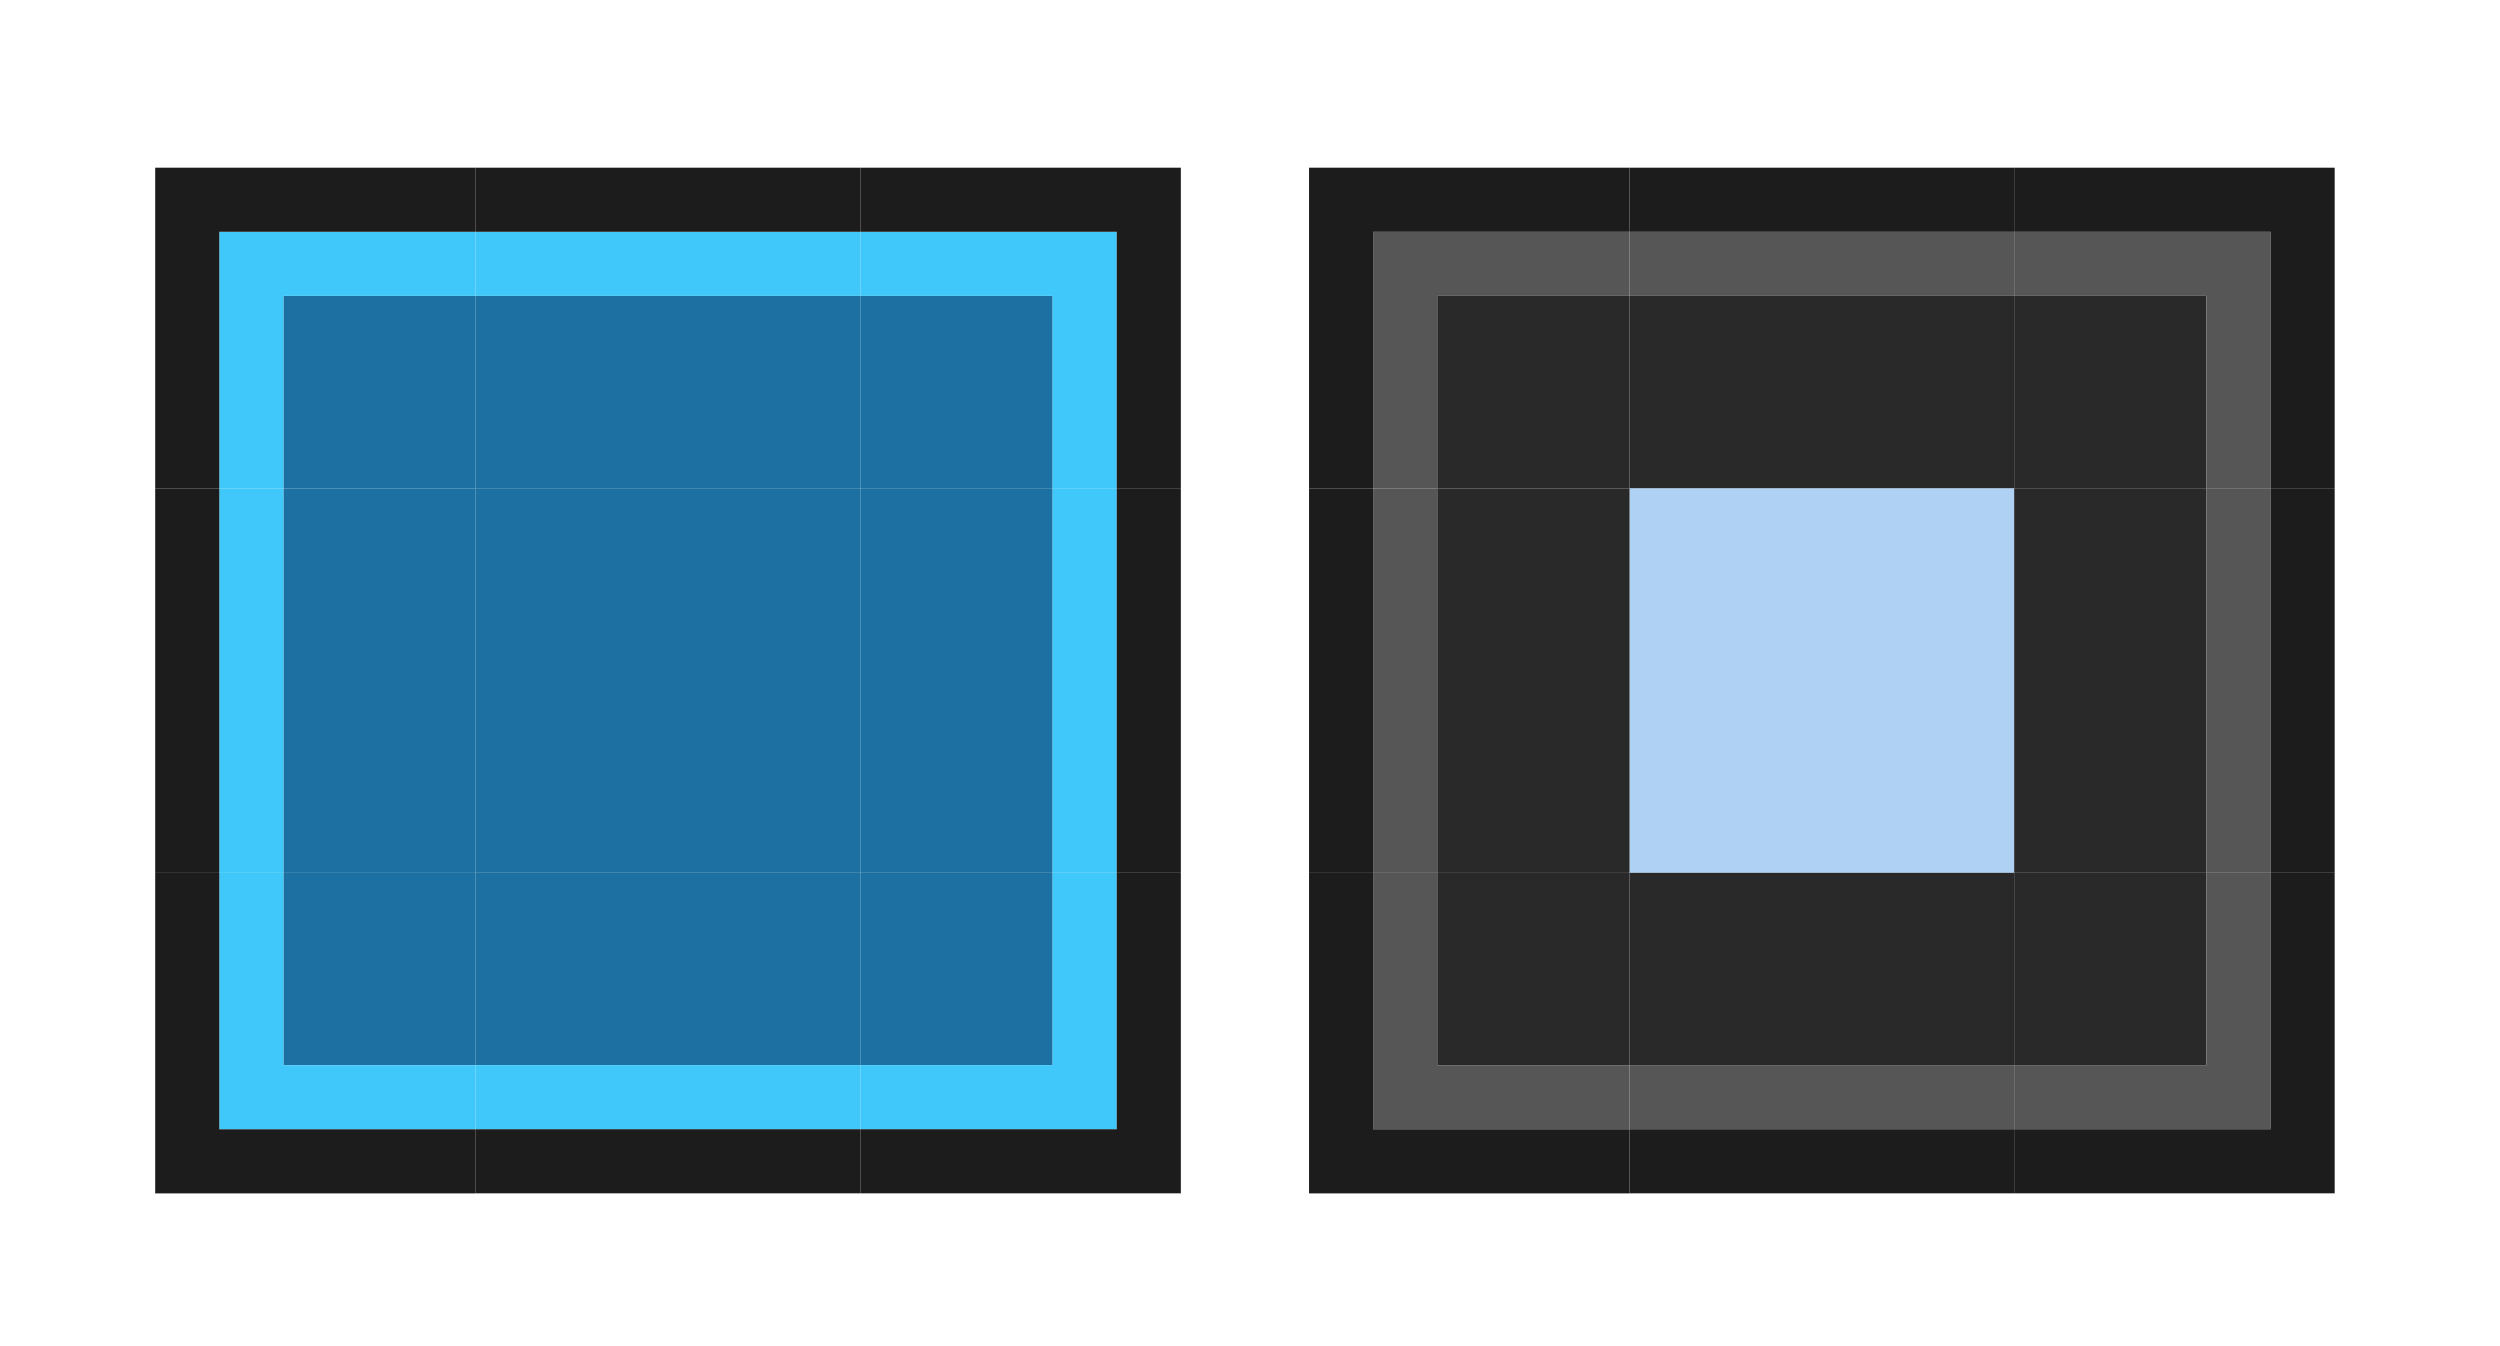 <?xml version="1.0" encoding="UTF-8" standalone="no"?>
<!-- Created with Inkscape (http://www.inkscape.org/) -->

<svg
   xmlns:osb="http://www.openswatchbook.org/uri/2009/osb"
   xmlns:dc="http://purl.org/dc/elements/1.1/"
   xmlns:cc="http://creativecommons.org/ns#"
   xmlns:rdf="http://www.w3.org/1999/02/22-rdf-syntax-ns#"
   xmlns:svg="http://www.w3.org/2000/svg"
   xmlns="http://www.w3.org/2000/svg"
   xmlns:xlink="http://www.w3.org/1999/xlink"
   xmlns:sodipodi="http://sodipodi.sourceforge.net/DTD/sodipodi-0.dtd"
   xmlns:inkscape="http://www.inkscape.org/namespaces/inkscape"
   id="svg2318"
   version="1.0"
   height="21"
   width="39"
   inkscape:version="0.92.2 (5c3e80d, 2017-08-06)"
   sodipodi:docname="bar_meter_horizontal.svg"
   viewBox="0 0 39 21">
  <sodipodi:namedview
     pagecolor="#ffffff"
     bordercolor="#666666"
     borderopacity="1"
     objecttolerance="10"
     gridtolerance="10"
     guidetolerance="10"
     inkscape:pageopacity="0"
     inkscape:pageshadow="2"
     inkscape:window-width="1443"
     inkscape:window-height="879"
     inkscape:document-units="px"
     id="namedview51"
     showgrid="false"
     inkscape:zoom="12.367615"
     inkscape:cx="19.892869"
     inkscape:cy="16.500597"
     inkscape:current-layer="svg2318"
     inkscape:window-x="0"
     inkscape:window-y="0"
     inkscape:window-maximized="0"
     inkscape:pagecheckerboard="true"
     inkscape:showpageshadow="false"
     fit-margin-top="5"
     fit-margin-left="5"
     fit-margin-right="5"
     fit-margin-bottom="5" />
  <defs
     id="defs2320">
    <style
       type="text/css"
       id="current-color-scheme">
      .ColorScheme-Text {
        color:#31363b;
      }
      .ColorScheme-Background{
        color:#eff0f1;
      }
      .ColorScheme-ViewText {
        color:#31363b;
      }
      .ColorScheme-ViewBackground{
        color:#fcfcfc;
      }
      .ColorScheme-ViewHover {
        color:#3daee9;
      }
      .ColorScheme-ViewFocus{
        color:#3daee9;
      }
      .ColorScheme-ButtonText {
        color:#31363b;
      }
      .ColorScheme-ButtonBackground{
        color:#eff0f1;
      }
      .ColorScheme-ButtonHover {
        color:#3daee9;
      }
      .ColorScheme-ButtonFocus{
        color:#3daee9;
      }</style>
    <linearGradient
       osb:paint="solid"
       id="highlight-inner">
      <stop
         id="stop2312"
         offset="0"
         style="stop-color:#1d71a2;stop-opacity:1;" />
    </linearGradient>
    <linearGradient
       osb:paint="solid"
       id="highlight-outer">
      <stop
         id="stop2334"
         offset="0"
         style="stop-color:#3fc8f9;stop-opacity:1;" />
    </linearGradient>
    <linearGradient
       y2="11.616"
       x2="52.985"
       y1="11.616"
       x1="46.985"
       gradientTransform="translate(-39.564,-1)"
       gradientUnits="userSpaceOnUse"
       id="linearGradient2457"
       xlink:href="#highlight-inner"
       inkscape:collect="always" />
    <linearGradient
       y2="17.644"
       x2="20.932"
       y1="17.644"
       x1="14.932"
       gradientUnits="userSpaceOnUse"
       id="linearGradient2459"
       xlink:href="#highlight-inner"
       inkscape:collect="always" />
    <linearGradient
       y2="19.644"
       x2="20.932"
       y1="19.644"
       x1="14.932"
       gradientUnits="userSpaceOnUse"
       id="linearGradient2461"
       xlink:href="#highlight-outer"
       inkscape:collect="always" />
    <linearGradient
       y2="17.644"
       x2="20.932"
       y1="17.644"
       x1="14.932"
       gradientUnits="userSpaceOnUse"
       id="linearGradient2463"
       xlink:href="#highlight-inner"
       inkscape:collect="always" />
    <linearGradient
       y2="19.644"
       x2="20.932"
       y1="19.644"
       x1="14.932"
       gradientUnits="userSpaceOnUse"
       id="linearGradient2465"
       xlink:href="#highlight-outer"
       inkscape:collect="always" />
    <linearGradient
       y2="7.043"
       x2="36.285"
       y1="7.043"
       x1="33.285"
       gradientUnits="userSpaceOnUse"
       id="linearGradient2467"
       xlink:href="#highlight-inner"
       inkscape:collect="always" />
    <linearGradient
       y2="6.543"
       x2="37.285"
       y1="6.543"
       x1="33.285"
       gradientUnits="userSpaceOnUse"
       id="linearGradient2469"
       xlink:href="#highlight-outer"
       inkscape:collect="always" />
    <linearGradient
       y2="17.644"
       x2="20.932"
       y1="17.644"
       x1="14.932"
       gradientUnits="userSpaceOnUse"
       id="linearGradient2471"
       xlink:href="#highlight-inner"
       inkscape:collect="always" />
    <linearGradient
       y2="19.644"
       x2="20.932"
       y1="19.644"
       x1="14.932"
       gradientUnits="userSpaceOnUse"
       id="linearGradient2473"
       xlink:href="#highlight-outer"
       inkscape:collect="always" />
    <linearGradient
       y2="7.043"
       x2="36.285"
       y1="7.043"
       x1="33.285"
       gradientUnits="userSpaceOnUse"
       id="linearGradient2475"
       xlink:href="#highlight-inner"
       inkscape:collect="always" />
    <linearGradient
       y2="6.543"
       x2="37.285"
       y1="6.543"
       x1="33.285"
       gradientUnits="userSpaceOnUse"
       id="linearGradient2477"
       xlink:href="#highlight-outer"
       inkscape:collect="always" />
    <linearGradient
       y2="17.644"
       x2="20.932"
       y1="17.644"
       x1="14.932"
       gradientUnits="userSpaceOnUse"
       id="linearGradient2479"
       xlink:href="#highlight-inner"
       inkscape:collect="always" />
    <linearGradient
       y2="19.644"
       x2="20.932"
       y1="19.644"
       x1="14.932"
       gradientUnits="userSpaceOnUse"
       id="linearGradient2481"
       xlink:href="#highlight-outer"
       inkscape:collect="always" />
    <linearGradient
       y2="7.043"
       x2="36.285"
       y1="7.043"
       x1="33.285"
       gradientUnits="userSpaceOnUse"
       id="linearGradient2483"
       xlink:href="#highlight-inner"
       inkscape:collect="always" />
    <linearGradient
       y2="6.543"
       x2="37.285"
       y1="6.543"
       x1="33.285"
       gradientUnits="userSpaceOnUse"
       id="linearGradient2485"
       xlink:href="#highlight-outer"
       inkscape:collect="always" />
    <linearGradient
       y2="7.043"
       x2="36.285"
       y1="7.043"
       x1="33.285"
       gradientUnits="userSpaceOnUse"
       id="linearGradient2487"
       xlink:href="#highlight-inner"
       inkscape:collect="always" />
    <linearGradient
       y2="6.543"
       x2="37.285"
       y1="6.543"
       x1="33.285"
       gradientUnits="userSpaceOnUse"
       id="linearGradient2489"
       xlink:href="#highlight-outer"
       inkscape:collect="always" />
  </defs>
  <path
     id="bar-inactive-center"
     d="m 25.421,7.616 h 6 V 13.616 h -6 z"
     inkscape:connector-curvature="0"
     class="ColorScheme-Text"
     style="color:#31363b;fill:#a6cdf3;fill-opacity:0.892;stroke-width:2" />
  <g
     transform="translate(10.489,-2.528)"
     id="bar-inactive-bottom">
    <path
       style="color:#31363b;fill:#292929;fill-opacity:1;stroke-width:1.414"
       class="ColorScheme-Text"
       inkscape:connector-curvature="0"
       d="m 14.932,16.144 h 6 v 3 h -6 z"
       id="path1778" />
    <path
       id="path1780"
       d="m 14.932,19.144 h 6 v 1 h -6 z"
       inkscape:connector-curvature="0"
       class="ColorScheme-Text"
       style="color:#31363b;fill:#565656;fill-opacity:1;stroke-width:0.816" />
    <path
       style="color:#31363b;fill:#1c1c1c;fill-opacity:1;stroke-width:0.816"
       class="ColorScheme-Text"
       inkscape:connector-curvature="0"
       d="m 14.932,20.144 h 6 v 1 h -6 z"
       id="path1782" />
    <path
       id="path1784"
       d="m 14.932,21.144 h 6 v 1 h -6 z"
       inkscape:connector-curvature="0"
       class="ColorScheme-Text"
       style="color:#31363b;fill:none;fill-opacity:1;stroke-width:0.816" />
  </g>
  <g
     id="bar-inactive-top"
     transform="matrix(1,0,0,-1,10.489,23.76)">
    <path
       id="path1788"
       d="m 14.932,16.144 h 6 v 3 h -6 z"
       inkscape:connector-curvature="0"
       class="ColorScheme-Text"
       style="color:#31363b;fill:#292929;fill-opacity:1;stroke-width:1.414" />
    <path
       style="color:#31363b;fill:#565656;fill-opacity:1;stroke-width:0.816"
       class="ColorScheme-Text"
       inkscape:connector-curvature="0"
       d="m 14.932,19.144 h 6 v 1 h -6 z"
       id="path1790" />
    <path
       id="path1792"
       d="m 14.932,20.144 h 6 v 1 h -6 z"
       inkscape:connector-curvature="0"
       class="ColorScheme-Text"
       style="color:#31363b;fill:#1c1c1c;fill-opacity:1;stroke-width:0.816" />
    <path
       style="color:#31363b;fill:none;fill-opacity:1;stroke-width:0.816"
       class="ColorScheme-Text"
       inkscape:connector-curvature="0"
       d="m 14.932,21.144 h 6 v 1 h -6 z"
       id="path1794" />
  </g>
  <g
     id="bar-inactive-topright"
     transform="translate(-1.864,-0.927)">
    <path
       style="color:#31363b;fill:none;fill-opacity:0.892;stroke-width:2"
       class="ColorScheme-Text"
       inkscape:connector-curvature="0"
       d="m 33.285,2.543 h 6 v 6 h -6 z"
       id="path1798" />
    <path
       style="color:#31363b;fill:#292929;fill-opacity:1;stroke-width:1"
       class="ColorScheme-Text"
       inkscape:connector-curvature="0"
       d="m 33.285,8.543 h 3 v -3 h -3 z"
       id="path1800" />
    <path
       id="path1802"
       d="m 33.285,4.543 v 1 h 3 v 3 h 1 v -4 z"
       style="color:#31363b;fill:#565656;fill-opacity:1;stroke-width:1.333"
       inkscape:connector-curvature="0" />
    <path
       inkscape:connector-curvature="0"
       id="path1804"
       d="m 33.285,3.543 v 1 h 4 v 4 h 1 v -5 z"
       style="color:#31363b;fill:#1c1c1c;fill-opacity:1;stroke-width:1.667" />
  </g>
  <g
     transform="matrix(0,1,1,0,15.277,-7.316)"
     id="bar-inactive-right">
    <path
       style="color:#31363b;fill:#292929;fill-opacity:1;stroke-width:1.414"
       class="ColorScheme-Text"
       inkscape:connector-curvature="0"
       d="m 14.932,16.144 h 6 v 3 h -6 z"
       id="path1808" />
    <path
       id="path1810"
       d="m 14.932,19.144 h 6 v 1 h -6 z"
       inkscape:connector-curvature="0"
       class="ColorScheme-Text"
       style="color:#31363b;fill:#565656;fill-opacity:1;stroke-width:0.816" />
    <path
       style="color:#31363b;fill:#1c1c1c;fill-opacity:1;stroke-width:0.816"
       class="ColorScheme-Text"
       inkscape:connector-curvature="0"
       d="m 14.932,20.144 h 6 v 1 h -6 z"
       id="path1812" />
    <path
       id="path1814"
       d="m 14.932,21.144 h 6 v 1 h -6 z"
       inkscape:connector-curvature="0"
       class="ColorScheme-Text"
       style="color:#31363b;fill:none;fill-opacity:1;stroke-width:0.816" />
  </g>
  <g
     transform="matrix(1,0,0,-1,-1.864,22.159)"
     id="bar-inactive-bottomright">
    <path
       id="path1818"
       d="m 33.285,2.543 h 6 v 6 h -6 z"
       inkscape:connector-curvature="0"
       class="ColorScheme-Text"
       style="color:#31363b;fill:none;fill-opacity:0.892;stroke-width:2" />
    <path
       id="path1820"
       d="m 33.285,8.543 h 3 v -3 h -3 z"
       inkscape:connector-curvature="0"
       class="ColorScheme-Text"
       style="color:#31363b;fill:#292929;fill-opacity:1;stroke-width:1" />
    <path
       inkscape:connector-curvature="0"
       style="color:#31363b;fill:#565656;fill-opacity:1;stroke-width:1.333"
       d="m 33.285,4.543 v 1 h 3 v 3 h 1 v -4 z"
       id="path1822" />
    <path
       style="color:#31363b;fill:#1c1c1c;fill-opacity:1;stroke-width:1.667"
       d="m 33.285,3.543 v 1 h 4 v 4 h 1 v -5 z"
       id="path1824"
       inkscape:connector-curvature="0" />
  </g>
  <g
     id="bar-inactive-left"
     transform="rotate(90,24.44,17.125)">
    <path
       id="path1828"
       d="m 14.932,16.144 h 6 v 3 h -6 z"
       inkscape:connector-curvature="0"
       class="ColorScheme-Text"
       style="color:#31363b;fill:#292929;fill-opacity:1;stroke-width:1.414" />
    <path
       style="color:#31363b;fill:#565656;fill-opacity:1;stroke-width:0.816"
       class="ColorScheme-Text"
       inkscape:connector-curvature="0"
       d="m 14.932,19.144 h 6 v 1 h -6 z"
       id="path1830" />
    <path
       id="path1832"
       d="m 14.932,20.144 h 6 v 1 h -6 z"
       inkscape:connector-curvature="0"
       class="ColorScheme-Text"
       style="color:#31363b;fill:#1c1c1c;fill-opacity:1;stroke-width:0.816" />
    <path
       style="color:#31363b;fill:none;fill-opacity:1;stroke-width:0.816"
       class="ColorScheme-Text"
       inkscape:connector-curvature="0"
       d="m 14.932,21.144 h 6 v 1 h -6 z"
       id="path1834" />
  </g>
  <g
     transform="matrix(-1,0,0,1,58.706,-0.927)"
     id="bar-inactive-topleft">
    <path
       id="path1838"
       d="m 33.285,2.543 h 6 v 6 h -6 z"
       inkscape:connector-curvature="0"
       class="ColorScheme-Text"
       style="color:#31363b;fill:none;fill-opacity:0.892;stroke-width:2" />
    <path
       id="path1840"
       d="m 33.285,8.543 h 3 v -3 h -3 z"
       inkscape:connector-curvature="0"
       class="ColorScheme-Text"
       style="color:#31363b;fill:#292929;fill-opacity:1;stroke-width:1" />
    <path
       inkscape:connector-curvature="0"
       style="color:#31363b;fill:#565656;fill-opacity:1;stroke-width:1.333"
       d="m 33.285,4.543 v 1 h 3 v 3 h 1 v -4 z"
       id="path1842" />
    <path
       style="color:#31363b;fill:#1c1c1c;fill-opacity:1;stroke-width:1.667"
       d="m 33.285,3.543 v 1 h 4 v 4 h 1 v -5 z"
       id="path1844"
       inkscape:connector-curvature="0" />
  </g>
  <g
     id="bar-inactive-bottomleft"
     transform="rotate(-180,29.353,11.08)">
    <path
       style="color:#31363b;fill:none;fill-opacity:0.892;stroke-width:2"
       class="ColorScheme-Text"
       inkscape:connector-curvature="0"
       d="m 33.285,2.543 h 6 v 6 h -6 z"
       id="path1848" />
    <path
       style="color:#31363b;fill:#292929;fill-opacity:1;stroke-width:1"
       class="ColorScheme-Text"
       inkscape:connector-curvature="0"
       d="m 33.285,8.543 h 3 v -3 h -3 z"
       id="path1850" />
    <path
       id="path1852"
       d="m 33.285,4.543 v 1 h 3 v 3 h 1 v -4 z"
       style="color:#31363b;fill:#565656;fill-opacity:1;stroke-width:1.333"
       inkscape:connector-curvature="0" />
    <path
       inkscape:connector-curvature="0"
       id="path1854"
       d="m 33.285,3.543 v 1 h 4 v 4 h 1 v -5 z"
       style="color:#31363b;fill:#1c1c1c;fill-opacity:1;stroke-width:1.667" />
  </g>
  <path
     id="bar-active-center"
     d="M 7.421,7.616 H 13.421 V 13.616 H 7.421 Z"
     inkscape:connector-curvature="0"
     class="ColorScheme-Text"
     style="color:#31363b;fill:url(#linearGradient2457);fill-opacity:1;stroke-width:2" />
  <g
     transform="translate(-7.511,-2.528)"
     id="bar-active-bottom">
    <path
       style="color:#31363b;fill:url(#linearGradient2459);fill-opacity:1;stroke-width:1.414"
       class="ColorScheme-Text"
       inkscape:connector-curvature="0"
       d="m 14.932,16.144 h 6 v 3 h -6 z"
       id="path2377" />
    <path
       id="path2379"
       d="m 14.932,19.144 h 6 v 1 h -6 z"
       inkscape:connector-curvature="0"
       class="ColorScheme-Text"
       style="color:#31363b;fill:url(#linearGradient2461);fill-opacity:1;stroke-width:0.816" />
    <path
       style="color:#31363b;fill:#1c1c1c;fill-opacity:1;stroke-width:0.816"
       class="ColorScheme-Text"
       inkscape:connector-curvature="0"
       d="m 14.932,20.144 h 6 v 1 h -6 z"
       id="path2381" />
    <path
       id="path2383"
       d="m 14.932,21.144 h 6 v 1 h -6 z"
       inkscape:connector-curvature="0"
       class="ColorScheme-Text"
       style="color:#31363b;fill:none;fill-opacity:1;stroke-width:0.816" />
  </g>
  <g
     id="bar-active-top"
     transform="matrix(1,0,0,-1,-7.511,23.76)">
    <path
       id="path2387"
       d="m 14.932,16.144 h 6 v 3 h -6 z"
       inkscape:connector-curvature="0"
       class="ColorScheme-Text"
       style="color:#31363b;fill:url(#linearGradient2463);fill-opacity:1;stroke-width:1.414" />
    <path
       style="color:#31363b;fill:url(#linearGradient2465);fill-opacity:1;stroke-width:0.816"
       class="ColorScheme-Text"
       inkscape:connector-curvature="0"
       d="m 14.932,19.144 h 6 v 1 h -6 z"
       id="path2389" />
    <path
       id="path2391"
       d="m 14.932,20.144 h 6 v 1 h -6 z"
       inkscape:connector-curvature="0"
       class="ColorScheme-Text"
       style="color:#31363b;fill:#1c1c1c;fill-opacity:1;stroke-width:0.816" />
    <path
       style="color:#31363b;fill:none;fill-opacity:1;stroke-width:0.816"
       class="ColorScheme-Text"
       inkscape:connector-curvature="0"
       d="m 14.932,21.144 h 6 v 1 h -6 z"
       id="path2393" />
  </g>
  <g
     id="bar-active-topright"
     transform="translate(-19.864,-0.927)">
    <path
       style="color:#31363b;fill:none;fill-opacity:0.892;stroke-width:2"
       class="ColorScheme-Text"
       inkscape:connector-curvature="0"
       d="m 33.285,2.543 h 6 v 6 h -6 z"
       id="path2397" />
    <path
       style="color:#31363b;fill:url(#linearGradient2467);fill-opacity:1;stroke-width:1"
       class="ColorScheme-Text"
       inkscape:connector-curvature="0"
       d="m 33.285,8.543 h 3 v -3 h -3 z"
       id="path2399" />
    <path
       id="path2401"
       d="m 33.285,4.543 v 1 h 3 v 3 h 1 v -4 z"
       style="color:#31363b;fill:url(#linearGradient2469);fill-opacity:1;stroke-width:1.333"
       inkscape:connector-curvature="0" />
    <path
       inkscape:connector-curvature="0"
       id="path2403"
       d="m 33.285,3.543 v 1 h 4 v 4 h 1 v -5 z"
       style="color:#31363b;fill:#1c1c1c;fill-opacity:1;stroke-width:1.667" />
  </g>
  <g
     transform="matrix(0,1,1,0,-2.723,-7.316)"
     id="bar-active-right">
    <path
       style="color:#31363b;fill:url(#linearGradient2471);fill-opacity:1;stroke-width:1.414"
       class="ColorScheme-Text"
       inkscape:connector-curvature="0"
       d="m 14.932,16.144 h 6 v 3 h -6 z"
       id="path2407" />
    <path
       id="path2409"
       d="m 14.932,19.144 h 6 v 1 h -6 z"
       inkscape:connector-curvature="0"
       class="ColorScheme-Text"
       style="color:#31363b;fill:url(#linearGradient2473);fill-opacity:1;stroke-width:0.816" />
    <path
       style="color:#31363b;fill:#1c1c1c;fill-opacity:1;stroke-width:0.816"
       class="ColorScheme-Text"
       inkscape:connector-curvature="0"
       d="m 14.932,20.144 h 6 v 1 h -6 z"
       id="path2411" />
    <path
       id="path2413"
       d="m 14.932,21.144 h 6 v 1 h -6 z"
       inkscape:connector-curvature="0"
       class="ColorScheme-Text"
       style="color:#31363b;fill:none;fill-opacity:1;stroke-width:0.816" />
  </g>
  <g
     transform="matrix(1,0,0,-1,-19.864,22.159)"
     id="bar-active-bottomright">
    <path
       id="path2417"
       d="m 33.285,2.543 h 6 v 6 h -6 z"
       inkscape:connector-curvature="0"
       class="ColorScheme-Text"
       style="color:#31363b;fill:none;fill-opacity:0.892;stroke-width:2" />
    <path
       id="path2419"
       d="m 33.285,8.543 h 3 v -3 h -3 z"
       inkscape:connector-curvature="0"
       class="ColorScheme-Text"
       style="color:#31363b;fill:url(#linearGradient2475);fill-opacity:1;stroke-width:1" />
    <path
       inkscape:connector-curvature="0"
       style="color:#31363b;fill:url(#linearGradient2477);fill-opacity:1;stroke-width:1.333"
       d="m 33.285,4.543 v 1 h 3 v 3 h 1 v -4 z"
       id="path2421" />
    <path
       style="color:#31363b;fill:#1c1c1c;fill-opacity:1;stroke-width:1.667"
       d="m 33.285,3.543 v 1 h 4 v 4 h 1 v -5 z"
       id="path2423"
       inkscape:connector-curvature="0" />
  </g>
  <g
     id="bar-active-left"
     transform="rotate(90,15.44,8.125)">
    <path
       id="path2427"
       d="m 14.932,16.144 h 6 v 3 h -6 z"
       inkscape:connector-curvature="0"
       class="ColorScheme-Text"
       style="color:#31363b;fill:url(#linearGradient2479);fill-opacity:1;stroke-width:1.414" />
    <path
       style="color:#31363b;fill:url(#linearGradient2481);fill-opacity:1;stroke-width:0.816"
       class="ColorScheme-Text"
       inkscape:connector-curvature="0"
       d="m 14.932,19.144 h 6 v 1 h -6 z"
       id="path2429" />
    <path
       id="path2431"
       d="m 14.932,20.144 h 6 v 1 h -6 z"
       inkscape:connector-curvature="0"
       class="ColorScheme-Text"
       style="color:#31363b;fill:#1c1c1c;fill-opacity:1;stroke-width:0.816" />
    <path
       style="color:#31363b;fill:none;fill-opacity:1;stroke-width:0.816"
       class="ColorScheme-Text"
       inkscape:connector-curvature="0"
       d="m 14.932,21.144 h 6 v 1 h -6 z"
       id="path2433" />
  </g>
  <g
     transform="matrix(-1,0,0,1,40.706,-0.927)"
     id="bar-active-topleft">
    <path
       id="path2437"
       d="m 33.285,2.543 h 6 v 6 h -6 z"
       inkscape:connector-curvature="0"
       class="ColorScheme-Text"
       style="color:#31363b;fill:none;fill-opacity:0.892;stroke-width:2" />
    <path
       id="path2439"
       d="m 33.285,8.543 h 3 v -3 h -3 z"
       inkscape:connector-curvature="0"
       class="ColorScheme-Text"
       style="color:#31363b;fill:url(#linearGradient2483);fill-opacity:1;stroke-width:1" />
    <path
       inkscape:connector-curvature="0"
       style="color:#31363b;fill:url(#linearGradient2485);fill-opacity:1;stroke-width:1.333"
       d="m 33.285,4.543 v 1 h 3 v 3 h 1 v -4 z"
       id="path2441" />
    <path
       style="color:#31363b;fill:#1c1c1c;fill-opacity:1;stroke-width:1.667"
       d="m 33.285,3.543 v 1 h 4 v 4 h 1 v -5 z"
       id="path2443"
       inkscape:connector-curvature="0" />
  </g>
  <g
     id="bar-active-bottomleft"
     transform="rotate(-180,20.353,11.08)">
    <path
       style="color:#31363b;fill:none;fill-opacity:0.892;stroke-width:2"
       class="ColorScheme-Text"
       inkscape:connector-curvature="0"
       d="m 33.285,2.543 h 6 v 6 h -6 z"
       id="path2447" />
    <path
       style="color:#31363b;fill:url(#linearGradient2487);fill-opacity:1;stroke-width:1"
       class="ColorScheme-Text"
       inkscape:connector-curvature="0"
       d="m 33.285,8.543 h 3 v -3 h -3 z"
       id="path2449" />
    <path
       id="path2451"
       d="m 33.285,4.543 v 1 h 3 v 3 h 1 v -4 z"
       style="color:#31363b;fill:url(#linearGradient2489);fill-opacity:1;stroke-width:1.333"
       inkscape:connector-curvature="0" />
    <path
       inkscape:connector-curvature="0"
       id="path2453"
       d="m 33.285,3.543 v 1 h 4 v 4 h 1 v -5 z"
       style="color:#31363b;fill:#1c1c1c;fill-opacity:1;stroke-width:1.667" />
  </g>
</svg>
